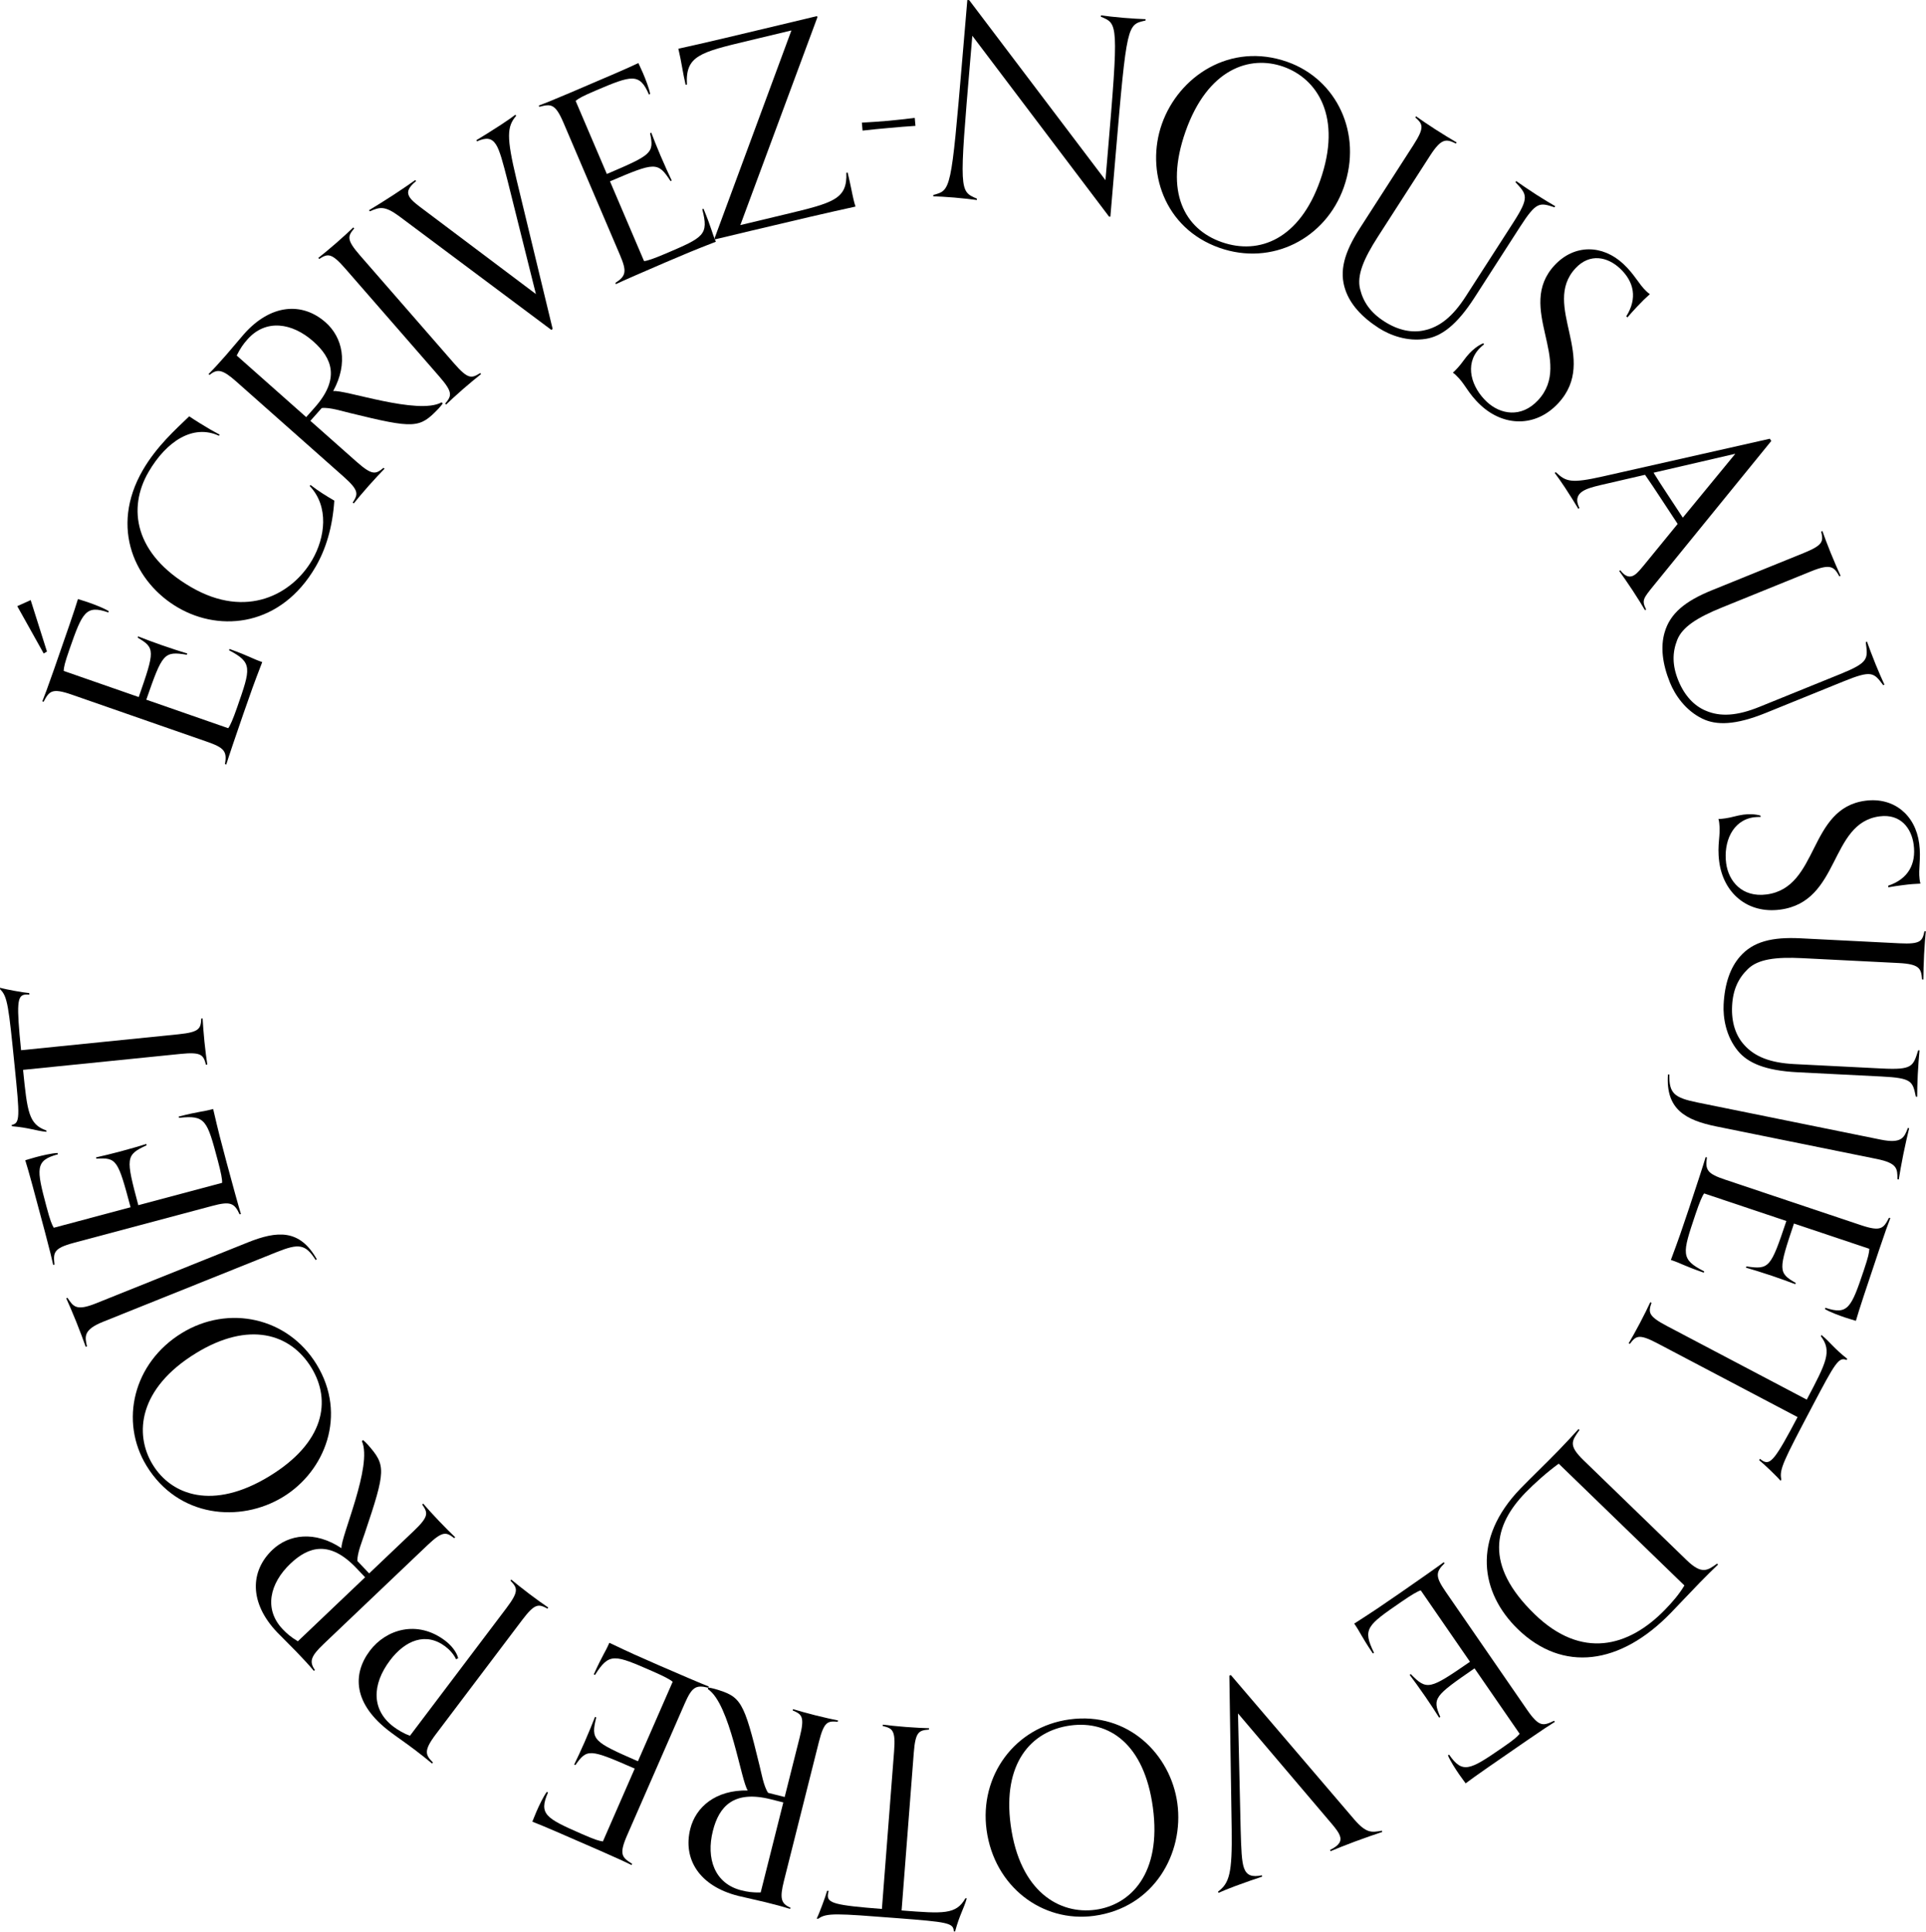 <svg width="924" height="927" viewBox="0 0 924 927" xmlns="http://www.w3.org/2000/svg">
<path d="M109.89 311.985L110.1 311.38C120.212 315.037 120.485 315.81 125.804 317.662C121.527 328.777 120.685 331.195 116.77 342.437C113.571 351.624 109.314 364.238 108.551 366.818L107.947 366.608C109 360.469 107.566 358.749 99.346 355.887L34.433 333.283C24.762 329.915 23.605 331.681 20.907 336.705L20.303 336.494C21.265 334.119 22.902 329.809 25.932 321.106C32.373 302.611 35.74 292.941 37.393 287.417C38.239 287.712 40.578 288.39 42.512 289.064C45.171 289.99 49.843 291.753 52.171 293.241L51.961 293.845C41.203 290.099 39.535 293.72 33.347 311.49C30.99 318.259 30.685 319.914 30.537 321.896L66.559 334.44C74.304 312.198 74.484 310.905 66.049 305.935L66.259 305.33C69.965 306.756 72.461 307.761 77.417 309.487C83.824 311.718 85.679 312.228 89.831 313.539L89.621 314.143C78.594 312.336 77.931 313.461 70.186 335.703L109.472 349.383C110.418 348.222 111.797 345.042 113.775 339.361C120.342 320.504 121.226 317.965 109.89 311.985ZM14.717 287.924L22.524 312.6L20.973 313.551L8.282 290.834L14.717 287.924Z" />
<path d="M148.609 233.208L148.931 232.654C152.593 235.523 156.403 237.885 160.387 240.2C159.514 253.165 156.279 263.572 151.391 271.983C134.926 300.315 106.102 303.55 85.407 291.523C65.044 279.689 52.295 253.479 68.567 225.479C75.191 214.08 84.364 205.939 90.776 199.746C93.525 201.64 97.776 204.259 101.096 206.188C102.978 207.281 104.591 208.071 105.366 208.521L105.045 209.075C92.671 203.364 79.877 211.622 71.259 226.452C61.161 243.827 64.367 265.824 91.702 281.709C118.374 297.209 140.245 285.048 149.764 268.669C156.002 257.934 157.968 243.088 148.609 233.208Z" />
<path d="M211.847 193.043L212.422 193.552C211.754 194.499 211.414 194.882 210.395 196.032C201.267 205.559 199.014 205.785 167.815 198.145C164.689 197.427 158.032 195.289 154.344 195.783L148.91 201.914L171.038 221.526C178.701 228.318 180.284 227.497 184 224.462L184.479 224.887C182.6 226.814 179.788 229.794 176.901 233.051C173.76 236.595 171.478 239.362 169.706 241.554L169.227 241.13C171.794 237.076 172.419 235.406 164.755 228.614L113.316 183.023C106.898 177.335 104.324 176.764 100.523 179.895L100.044 179.47C103.123 176.383 104.651 174.659 108.386 170.444C110.933 167.571 115.157 162.42 117.024 160.312C129.929 145.752 145.107 144.837 156.219 154.686C164.266 161.817 167.27 174.058 159.838 187.654C164.95 186.711 200.621 199.341 211.847 193.043ZM146.899 200.131L150.974 195.533C163.2 181.739 159.433 171.901 150.333 163.836C140.179 154.836 127.548 152.877 118.718 162.84C116.766 165.043 115.259 167.128 113.563 170.586L146.899 200.131Z" />
<path d="M230.378 178.997L230.798 179.48C228.688 181.149 225.515 183.743 222.234 186.602C218.663 189.713 216.045 192.163 214.005 194.11L213.585 193.627C216.652 189.937 217.486 188.362 210.759 180.641L165.608 128.814C158.881 121.093 157.206 121.704 153.131 124.236L152.711 123.753C154.918 122 157.704 119.742 161.275 116.631C164.557 113.772 167.561 110.985 169.504 109.123L169.924 109.606C166.857 113.296 166.023 114.871 172.75 122.592L217.901 174.419C224.628 182.14 226.303 181.529 230.378 178.997Z" />
<path d="M265.138 157.855L264.495 158.275L191.438 103.694C184.389 98.512 182.072 99.412 177.402 101.39L177.052 100.854C179.373 99.492 185.232 95.822 188.877 93.444C192.843 90.856 196.954 88.021 199.243 86.375L199.592 86.911C195.691 90.068 195.03 92.334 196.569 94.692C197.478 96.086 199.133 97.451 201.282 99.106L257.103 141.089L243.545 86.814C241.255 77.915 239.785 72.15 237.897 69.255C235.868 66.146 233.244 65.872 228.858 67.817L228.508 67.281C230.936 65.849 236.366 62.459 240.333 59.871C243.977 57.493 245.087 56.616 247.268 55.04L247.618 55.576C243.2 60.751 242.902 65.683 247.778 86.039L265.138 157.855Z" />
<path d="M336.912 100.394L337.501 100.143C341.606 110.082 341.218 110.804 343.43 115.983C332.332 120.305 329.977 121.31 319.03 125.985C310.083 129.805 297.891 135.151 295.469 136.324L295.218 135.736C300.466 132.381 300.771 130.163 297.353 122.158L270.36 58.944C266.339 49.527 264.254 49.86 258.723 51.248L258.471 50.659C260.876 49.772 265.164 48.08 273.64 44.461C291.65 36.77 301.068 32.748 306.264 30.251C306.616 31.075 307.689 33.261 308.493 35.145C309.599 37.735 311.442 42.376 311.909 45.099L311.32 45.351C306.846 34.874 303.046 36.079 285.742 43.468C279.15 46.283 277.72 47.172 276.155 48.397L291.135 83.477C312.795 74.227 313.872 73.489 311.867 63.907L312.456 63.655C313.896 67.355 314.834 69.877 316.895 74.703C319.559 80.942 320.431 82.658 322.258 86.61L321.669 86.861C315.581 77.492 314.303 77.759 292.643 87.008L308.98 125.266C310.476 125.184 313.755 124.062 319.287 121.7C337.651 113.858 340.123 112.802 336.912 100.394Z" />
<path d="M406.031 82.927L406.654 82.778C408.292 89.624 408.699 92.423 409.474 95.659C409.742 96.78 409.98 97.776 410.432 99.115C399.045 101.577 379.222 106.19 360.549 110.659L342.997 114.859L342.848 114.237L379.678 14.608L358.889 19.584C335.86 25.095 328.764 26.794 329.557 40.555L328.934 40.704C327.564 34.978 326.995 29.849 325.445 23.376C336.833 20.914 356.004 16.326 374.676 11.857L391.98 7.716L392.129 8.338L355.174 107.997L376.834 102.813C399.864 97.301 406.556 95.568 406.031 82.927Z" />
<path d="M438.849 56.56L439.193 60.385C434.974 60.636 430.64 61.025 426.433 61.403C422.226 61.782 418.019 62.16 413.823 62.666L413.479 58.841C417.698 58.59 421.916 58.34 426.123 57.961C430.33 57.583 434.653 57.066 438.849 56.56Z" />
<path d="M532.703 103.978L532.065 103.924L466.474 17.16L465.498 28.639C460.078 92.409 460.27 91.655 468.694 95.325L468.64 95.963C465.844 95.597 462.539 95.188 457.82 94.787C453.484 94.418 450.412 94.285 447.723 94.185L447.777 93.547C456.2 91.18 456.262 91.956 461.683 28.186L464.079 0L464.972 0.076L530.34 86.435L531.305 75.084C536.791 10.548 536.322 11.536 528.142 8.015L528.197 7.377C530.992 7.743 534.297 8.153 539.016 8.554C543.352 8.922 546.934 9.098 549.623 9.198L549.569 9.836C540.785 11.916 540.617 10.874 535.196 74.644L532.703 103.978Z" />
<path d="M585.049 118.912C558.249 109.463 549.578 81.705 557.408 59.493C565.452 36.677 590.19 20.019 617.593 29.68C641.254 38.021 653.802 64.025 644.694 89.858C636.012 114.485 610.158 127.764 585.049 118.912ZM586.028 116.135C604.256 122.561 623.502 114.553 633.333 86.667C644.1 56.126 631.988 37.74 615.691 31.995C599.636 26.335 579.403 32.909 568.763 63.089C558.506 92.182 568.403 109.921 586.028 116.135Z" />
<path d="M703.186 142.226L725.907 106.922C733.942 94.436 732.505 93.359 727.047 87.411L727.394 86.873C729.692 88.504 733.067 90.829 737.05 93.392C740.71 95.747 743.793 97.579 746.122 98.926L745.776 99.464C738.602 97.13 737.102 96.622 729.205 108.892L707.385 142.798C698.864 156.037 691.494 161.34 684.164 162.559C675.134 164.054 666.738 160.781 661.463 157.387C653.068 151.984 647.749 145.821 645.476 139.182C642.312 130.144 644.97 121.047 652.312 109.638L678.081 69.597C683.623 60.986 682.57 59.548 679.003 56.339L679.35 55.801C681.648 57.432 684.593 59.48 688.575 62.043C692.235 64.398 696.502 66.992 698.832 68.339L698.485 68.877C693.834 66.644 691.588 66.113 686.046 74.723L661.039 113.58C654.112 124.344 650.901 132.171 652.498 138.678C654.056 145.009 657.545 149.994 664.111 154.22C670.892 158.584 677.444 159.756 683.105 158.528C690.642 156.986 696.951 151.914 703.186 142.226Z" />
<path d="M711.553 164.71L712.021 165.147C711.141 165.902 710.349 166.563 709.65 167.311C702.487 174.983 705.941 185.913 713.332 192.814C719.788 198.842 729.812 200.671 737.849 192.064C755.32 173.352 726.815 147.614 745.859 127.218C755.293 117.114 768.793 117.285 778.803 126.631C784.23 131.698 786.2 136.34 789.849 139.747C790.41 140.271 790.878 140.707 791.527 141.138C789.505 142.928 787.839 144.525 785.481 147.051C784.171 148.454 781.987 150.793 780.77 152.284L780.209 151.76C785.619 143.152 783.986 135.148 777.156 128.771C771.262 123.268 762.772 121.295 755.871 128.686C739.186 146.556 767.504 172.119 747.499 193.544C736.58 205.239 721.253 204.587 710.306 194.367C704.038 188.514 702.984 184.203 698.494 180.01C697.932 179.486 697.652 179.224 697.003 178.794C697.533 178.413 698.581 177.29 699.368 176.448C701.377 174.297 702.743 171.895 704.927 169.556C706.5 167.872 708.964 165.795 711.553 164.71Z" />
<path d="M789.727 292.426L789.192 292.778C787.822 290.462 785.678 286.969 783.287 283.333C780.685 279.376 778.468 276.238 776.813 273.955L777.348 273.604C779.883 276.992 782.154 277.184 784.186 275.848C785.683 274.863 787.186 272.955 788.903 270.907L804.859 251.375L796.771 239.076C794.239 235.226 791.777 231.483 789.208 227.81L767.663 232.787C764.357 233.583 761.227 234.416 759.195 235.752C756.736 237.37 755.762 239.849 757.725 243.766L757.19 244.118C755.75 241.695 753.466 237.988 750.863 234.031C748.472 230.395 747.451 229.075 745.867 226.9L746.401 226.548C751.272 231.158 753.68 232.025 768.896 228.606L849.066 210.505L849.769 211.574L793.528 280.734C788.197 287.304 787.589 288.01 789.727 292.426ZM807.327 248.372L832.512 217.715L793.297 226.806C795.441 230.299 797.621 233.614 799.872 237.036L807.327 248.372Z" />
<path d="M844.026 339.172L882.932 323.391C896.691 317.81 896.136 316.102 895.099 308.096L895.692 307.856C896.632 310.513 898.053 314.357 899.833 318.746C901.469 322.779 902.935 326.052 904.064 328.495L903.47 328.735C898.949 322.696 898.016 321.417 884.494 326.902L847.13 342.057C832.541 347.975 823.461 348.066 816.767 344.842C808.523 340.865 803.543 333.354 801.185 327.542C797.433 318.29 796.633 310.189 798.597 303.453C801.215 294.241 808.626 288.335 821.199 283.235L865.323 265.337C874.812 261.488 874.78 259.705 873.711 255.028L874.304 254.787C875.244 257.445 876.473 260.814 878.253 265.203C879.889 269.236 881.884 273.814 883.013 276.256L882.42 276.497C879.902 271.993 878.372 270.265 868.883 274.114L826.064 291.483C814.202 296.294 807.07 300.845 804.628 307.084C802.257 313.157 802.239 319.242 805.174 326.477C808.205 333.95 812.886 338.681 818.222 340.937C825.272 344.017 833.351 343.502 844.026 339.172Z" />
<path d="M844.608 391.32L844.691 391.955C843.533 391.978 842.501 391.985 841.485 392.118C831.079 393.488 826.798 404.122 828.118 414.147C829.27 422.904 835.846 430.688 847.522 429.151C872.903 425.811 867.257 387.823 894.923 384.181C908.628 382.377 918.941 391.09 920.729 404.669C921.698 412.029 920.269 416.865 920.92 421.814C921.02 422.576 921.104 423.21 921.331 423.955C918.632 424.052 916.331 424.226 912.905 424.677C911.001 424.927 907.829 425.345 905.942 425.722L905.842 424.961C915.49 421.754 919.317 414.537 918.097 405.273C917.045 397.278 911.745 390.359 901.719 391.678C877.48 394.869 883.092 432.603 854.031 436.428C838.168 438.516 826.749 428.271 824.795 413.423C823.676 404.92 825.602 400.922 824.801 394.831C824.7 394.07 824.65 393.689 824.423 392.944C825.074 392.988 826.597 392.787 827.739 392.637C830.658 392.253 833.24 391.267 836.412 390.85C838.697 390.549 841.919 390.512 844.608 391.32Z" />
<path d="M860.836 510.54L902.767 512.656C917.596 513.404 917.814 511.621 920.253 503.926L920.892 503.958C920.623 506.764 920.288 510.848 920.05 515.578C919.83 519.925 919.778 523.511 919.77 526.202L919.131 526.169C917.581 518.786 917.275 517.232 902.701 516.497L862.433 514.465C846.709 513.672 838.439 509.922 833.731 504.174C827.936 497.089 826.592 488.178 826.908 481.914C827.411 471.942 830.106 464.26 834.729 458.983C840.991 451.737 850.202 449.51 863.753 450.194L911.309 452.594C921.536 453.11 922.259 451.48 923.264 446.789L923.904 446.821C923.634 449.627 923.325 453.2 923.087 457.93C922.867 462.276 922.744 467.269 922.736 469.96L922.097 469.927C921.716 464.782 921.058 462.57 910.831 462.054L864.682 459.725C851.898 459.08 843.512 460.195 838.664 464.82C833.951 469.324 831.366 474.833 830.973 482.631C830.566 490.685 832.814 496.95 836.698 501.247C841.79 507.015 849.331 509.959 860.836 510.54Z" />
<path d="M800.212 515.508L800.865 515.51C800.715 524.622 803.169 526.687 814.46 528.976L902.272 546.783C912.308 548.818 913.571 545.809 915.291 541.195L915.918 541.322C915.233 544.056 914.064 549.174 913.123 553.816C912.258 558.081 911.341 563.25 910.932 565.91L910.305 565.782C910.268 560.812 910.426 558.101 900.39 556.066L823.491 540.473C808.437 537.42 799.063 532.123 800.212 515.508Z" />
<path d="M817.585 609.998L817.382 610.605C807.228 607.065 806.946 606.295 801.607 604.505C805.755 593.341 806.569 590.913 810.353 579.627C813.446 570.404 817.557 557.742 818.29 555.152L818.897 555.356C817.914 561.507 819.369 563.209 827.621 565.976L892.791 587.829C902.5 591.084 903.636 589.305 906.276 584.25L906.883 584.454C905.948 586.84 904.361 591.168 901.432 599.906C895.205 618.474 891.95 628.183 890.362 633.726C889.512 633.441 887.165 632.789 885.224 632.138C882.554 631.243 877.861 629.534 875.516 628.073L875.72 627.466C886.521 631.088 888.146 627.448 894.128 609.608C896.407 602.812 896.693 601.153 896.818 599.169L860.653 587.043C853.166 609.373 853.002 610.668 861.493 615.54L861.29 616.147C857.568 614.764 855.06 613.788 850.085 612.12C843.653 609.963 841.792 609.474 837.625 608.212L837.828 607.605C848.875 609.284 849.525 608.152 857.013 585.822L817.571 572.597C816.638 573.769 815.296 576.964 813.384 582.668C807.036 601.6 806.181 604.149 817.585 609.998Z" />
<path d="M781.931 644.784L781.365 644.486C782.73 642.167 784.752 638.603 786.779 634.752C788.986 630.561 790.542 627.33 791.741 624.779L792.307 625.077C790.78 629.625 790.571 631.396 799.632 636.166L866.796 671.528C876.218 653.633 879.02 648.309 873.561 641.095L873.859 640.529C877.912 643.82 879.682 646.777 886.216 651.953L885.917 652.519C882.114 650.951 880.57 653.609 869.24 675.129C855.763 700.726 853.497 705.03 854.599 709.805L854.241 710.485C852.847 708.738 846.224 702.358 843.971 700.593L844.329 699.914C844.722 700.265 845.342 700.736 845.909 701.035C849.42 702.883 851.828 699.956 862.383 679.909L795.219 644.548C786.158 639.777 784.817 640.951 781.931 644.784Z" />
<path d="M757.304 685.636L757.764 686.082C753.957 691.483 752.36 693.499 759.806 700.714L809.172 748.543C816.526 755.668 819.207 753.454 823.772 750.213L824.232 750.658C822.181 752.592 817.991 756.731 815.587 759.214C809.975 765.005 806.148 769.139 801.606 773.828C777.202 799.016 749.647 802.439 728.227 781.686C710.301 764.318 705.91 738.499 729.513 714.138C734.144 709.357 742.525 701.259 747.869 695.743C751.164 692.342 755.437 687.748 757.304 685.636ZM808.097 760.69L747.791 702.262C742.51 706.057 736.083 711.771 731.808 716.183C716.666 731.811 711.807 750.807 736.26 774.499C758.691 796.231 781.23 790.444 798.865 772.241C802.25 768.748 805.54 764.985 808.097 760.69Z" />
<path d="M659.178 792.979L658.651 793.342C652.653 784.417 652.89 783.633 649.693 778.996C659.712 772.555 661.819 771.102 671.62 764.346C679.629 758.824 690.517 751.163 692.657 749.532L693.02 750.059C688.543 754.39 688.684 756.624 693.625 763.79L732.638 820.382C738.45 828.813 740.427 828.072 745.572 825.613L745.936 826.14C743.755 827.487 739.889 829.997 732.301 835.228C716.177 846.344 707.747 852.156 703.15 855.636C702.641 854.898 701.155 852.968 699.993 851.282C698.394 848.964 695.667 844.781 694.668 842.205L695.195 841.842C701.661 851.221 705.145 849.285 720.637 838.605C726.538 834.537 727.763 833.382 729.053 831.87L707.404 800.466C688.013 813.833 687.104 814.771 690.972 823.764L690.445 824.128C688.299 820.788 686.878 818.502 683.9 814.181C680.049 808.596 678.854 807.088 676.278 803.578L676.805 803.214C684.634 811.188 685.833 810.672 705.224 797.304L681.613 763.054C680.163 763.432 677.172 765.183 672.219 768.597C655.779 779.931 653.566 781.456 659.178 792.979Z" />
<path d="M589.784 803.956L590.503 803.689L649.751 873.014C655.487 879.621 657.945 879.253 662.936 878.352L663.159 878.952C660.595 879.769 654.072 882.059 649.993 883.576C645.554 885.227 640.92 887.088 638.326 888.19L638.102 887.59C642.603 885.369 643.747 883.305 642.765 880.666C642.185 879.106 640.871 877.41 639.139 875.323L593.931 822.08L595.206 878.008C595.482 887.193 595.646 893.141 596.851 896.38C598.145 899.859 600.644 900.704 605.351 899.773L605.574 900.373C602.89 901.235 596.847 903.346 592.408 904.997C588.33 906.515 587.054 907.126 584.58 908.183L584.357 907.583C589.806 903.507 591.181 898.762 590.907 877.832L589.784 803.956Z" />
<path d="M513.144 824.957C541.303 821.143 561.68 841.893 564.841 865.232C568.088 889.205 553.669 915.312 524.876 919.211C500.015 922.578 476.989 905.159 473.312 878.015C469.808 852.139 486.761 828.53 513.144 824.957ZM513.539 827.874C494.386 830.468 480.911 846.373 484.879 875.673C489.225 907.764 508.389 918.602 525.513 916.283C542.383 913.999 557.391 898.92 553.096 867.21C548.956 836.641 532.058 825.366 513.539 827.874Z" />
<path d="M423.462 828.112L423.511 827.474C426.181 827.808 430.255 828.252 434.595 828.587C439.316 828.952 442.9 829.101 445.717 829.19L445.668 829.828C440.887 830.229 439.178 830.739 438.389 840.948L432.539 916.627C452.703 918.185 458.701 918.649 463.161 910.777L463.799 910.827C462.383 915.853 460.37 918.65 458.207 926.699L457.569 926.65C457.502 922.536 454.449 922.172 430.201 920.297C401.359 918.068 396.51 917.693 392.562 920.597L391.796 920.538C392.847 918.565 396.081 909.957 396.808 907.189L397.574 907.248C397.407 907.748 397.22 908.504 397.171 909.142C396.865 913.099 400.506 914.15 423.095 915.897L428.945 840.218C429.734 830.009 428.125 829.242 423.462 828.112Z" />
<path d="M339.58 810.412L339.767 809.667C340.915 809.824 341.412 809.949 342.901 810.323C355.562 814.035 356.802 815.931 364.396 847.141C365.198 850.247 366.369 857.14 368.506 860.185L376.451 862.183L383.662 833.508C386.159 823.577 384.702 822.551 380.296 820.651L380.452 820.03C383.028 820.81 386.969 821.933 391.189 822.994C395.782 824.149 399.289 824.899 402.052 825.462L401.895 826.082C397.115 825.672 395.345 825.887 392.848 835.818L376.085 902.479C373.994 910.796 374.673 913.342 379.203 915.273L379.047 915.894C374.889 914.584 372.654 914.022 367.192 912.649C363.468 911.713 356.951 910.338 354.22 909.651C335.351 904.906 327.546 891.856 331.167 877.457C333.789 867.029 343.269 858.723 358.76 859.054C355.568 854.952 350.342 817.474 339.58 810.412ZM375.796 864.79L369.837 863.292C351.962 858.797 344.966 866.672 342 878.465C338.691 891.623 342.772 903.737 355.683 906.983C358.538 907.701 361.083 908.077 364.932 907.989L375.796 864.79Z" />
<path d="M285.453 803.629L284.866 803.372C289.289 793.571 290.08 793.358 292.336 788.198C303.09 793.316 305.436 794.341 316.344 799.108C325.258 803.003 337.507 808.217 340.021 809.176L339.765 809.762C333.725 808.24 331.901 809.538 328.415 817.514L300.891 880.499C296.791 889.882 298.463 891.171 303.265 894.247L303.008 894.834C300.714 893.691 296.543 891.729 288.098 888.039C270.152 880.197 260.769 876.096 255.389 874.024C255.747 873.203 256.604 870.924 257.424 869.047C258.552 866.466 260.668 861.943 262.331 859.737L262.917 859.993C258.355 870.432 261.838 872.372 279.079 879.907C285.647 882.777 287.275 883.209 289.239 883.509L304.513 848.556C282.932 839.125 281.656 838.847 276.053 846.875L275.466 846.619C277.173 843.034 278.366 840.622 280.468 835.814C283.184 829.597 283.836 827.787 285.461 823.747L286.048 824.004C283.399 834.859 284.469 835.607 306.051 845.038L322.709 806.918C321.623 805.885 318.559 804.267 313.047 801.858C294.749 793.862 292.286 792.786 285.453 803.629Z" />
<path d="M244.883 758.382L245.268 757.871C247.336 759.593 250.527 762.164 254 764.788C257.778 767.643 260.715 769.701 263.039 771.296L262.653 771.807C258.412 769.565 256.698 769.072 250.526 777.243L209.092 832.087C202.92 840.258 204.27 842.08 207.688 845.625L207.302 846.136C205.133 844.336 202.044 841.842 199.286 839.759C193.669 835.515 190.961 833.79 187.08 830.858C169.412 817.51 168.975 803.224 177.462 791.989C185.178 781.776 200.145 777.041 213.524 787.149C216.384 789.309 219.01 792.416 219.818 795.593L218.792 796.102C217.726 793.692 215.583 791.431 213.643 789.965C204.349 782.944 194.402 786.98 187.149 796.58C178.199 808.427 178.335 820.562 188.753 828.432C191 830.13 193.784 831.752 196.674 832.812L242.968 771.533C249.14 763.363 248.199 761.849 244.883 758.382Z" />
<path d="M173.608 691.448L174.164 690.919C175.051 691.665 175.404 692.036 176.463 693.149C185.181 703.051 185.216 705.316 174.958 735.755C173.977 738.809 171.282 745.261 171.462 748.977L177.11 754.911L198.528 734.526C205.945 727.466 205.261 725.82 202.553 721.86L203.016 721.418C204.777 723.454 207.508 726.509 210.508 729.661C213.773 733.092 216.337 735.6 218.371 737.551L217.908 737.993C214.086 735.091 212.475 734.327 205.058 741.387L155.269 788.776C149.057 794.688 148.27 797.204 151.067 801.257L150.604 801.698C147.789 798.369 146.2 796.7 142.317 792.62C139.67 789.839 134.896 785.194 132.954 783.154C119.541 769.061 119.916 753.86 130.672 743.624C138.46 736.211 150.912 734.255 163.828 742.813C163.322 737.64 178.931 703.169 173.608 691.448ZM175.163 756.764L170.927 752.314C158.22 738.963 148.098 741.881 139.29 750.265C129.462 759.619 126.439 772.038 135.616 781.681C137.646 783.813 139.596 785.491 142.897 787.474L175.163 756.764Z" />
<path d="M151.891 654.646C166.72 678.886 155.932 705.893 135.842 718.184C115.205 730.809 85.502 728.123 70.339 703.337C57.246 681.937 63.92 653.846 87.286 639.551C109.56 625.924 137.997 631.935 151.891 654.646ZM149.379 656.183C139.293 639.695 119.309 633.765 94.086 649.195C66.462 666.095 64.258 688.001 73.275 702.741C82.16 717.263 102.005 724.929 129.302 708.23C155.616 692.131 159.132 672.124 149.379 656.183Z" />
<path d="M151.987 604.194L151.44 604.551C146.559 596.856 143.373 596.48 132.682 600.771L49.53 634.146C40.027 637.961 40.625 641.169 41.724 645.969L41.13 646.207C40.2 643.546 38.364 638.628 36.6 634.233C34.979 630.194 32.905 625.371 31.785 622.925L32.379 622.686C35.141 626.819 36.499 629.17 46.002 625.356L118.819 596.128C133.074 590.407 143.817 589.681 151.987 604.194Z" />
<path d="M85.911 536.331L85.746 535.713C96.168 533.065 96.827 533.551 102.269 532.099C104.967 543.7 105.627 546.173 108.695 557.675C111.203 567.074 114.758 579.903 115.575 582.467L114.957 582.632C112.383 576.96 110.231 576.342 101.822 578.586L35.409 596.305C25.515 598.945 25.548 601.056 26.134 606.728L25.516 606.893C24.98 604.387 23.916 599.902 21.54 590.997C16.491 572.075 13.851 562.181 12.119 556.682C12.985 556.451 15.302 555.7 17.28 555.172C20.001 554.446 24.857 553.283 27.62 553.209L27.785 553.827C16.778 556.764 17.43 560.697 22.28 578.877C24.128 585.802 24.804 587.344 25.794 589.067L62.649 579.234C56.577 556.478 56 555.307 46.229 555.927L46.064 555.309C49.931 554.409 52.561 553.84 57.632 552.487C64.187 550.738 66.009 550.12 70.181 548.874L70.346 549.493C60.205 554.185 60.287 555.488 66.359 578.244L106.553 567.52C106.685 566.028 106.041 562.622 104.49 556.81C99.343 537.517 98.65 534.919 85.911 536.331Z" />
<path d="M96.574 488.697L97.21 488.633C97.354 491.32 97.639 495.408 98.078 499.738C98.555 504.45 99.043 508.003 99.454 510.791L98.818 510.856C97.576 506.221 96.772 504.63 86.584 505.662L11.066 513.309C13.104 533.43 13.71 539.416 22.247 542.411L22.312 543.047C17.114 542.544 14.005 541.058 5.7 540.355L5.635 539.719C9.672 538.924 9.49 535.855 7.04 511.658C4.125 482.878 3.635 478.038 0.077 474.668L0 473.903C2.128 474.589 11.173 476.246 14.026 476.471L14.104 477.236C13.581 477.16 12.804 477.11 12.167 477.174C8.22 477.574 7.83 481.345 10.112 503.885L85.63 496.238C95.818 495.206 96.287 493.486 96.574 488.697Z" />
</svg>
